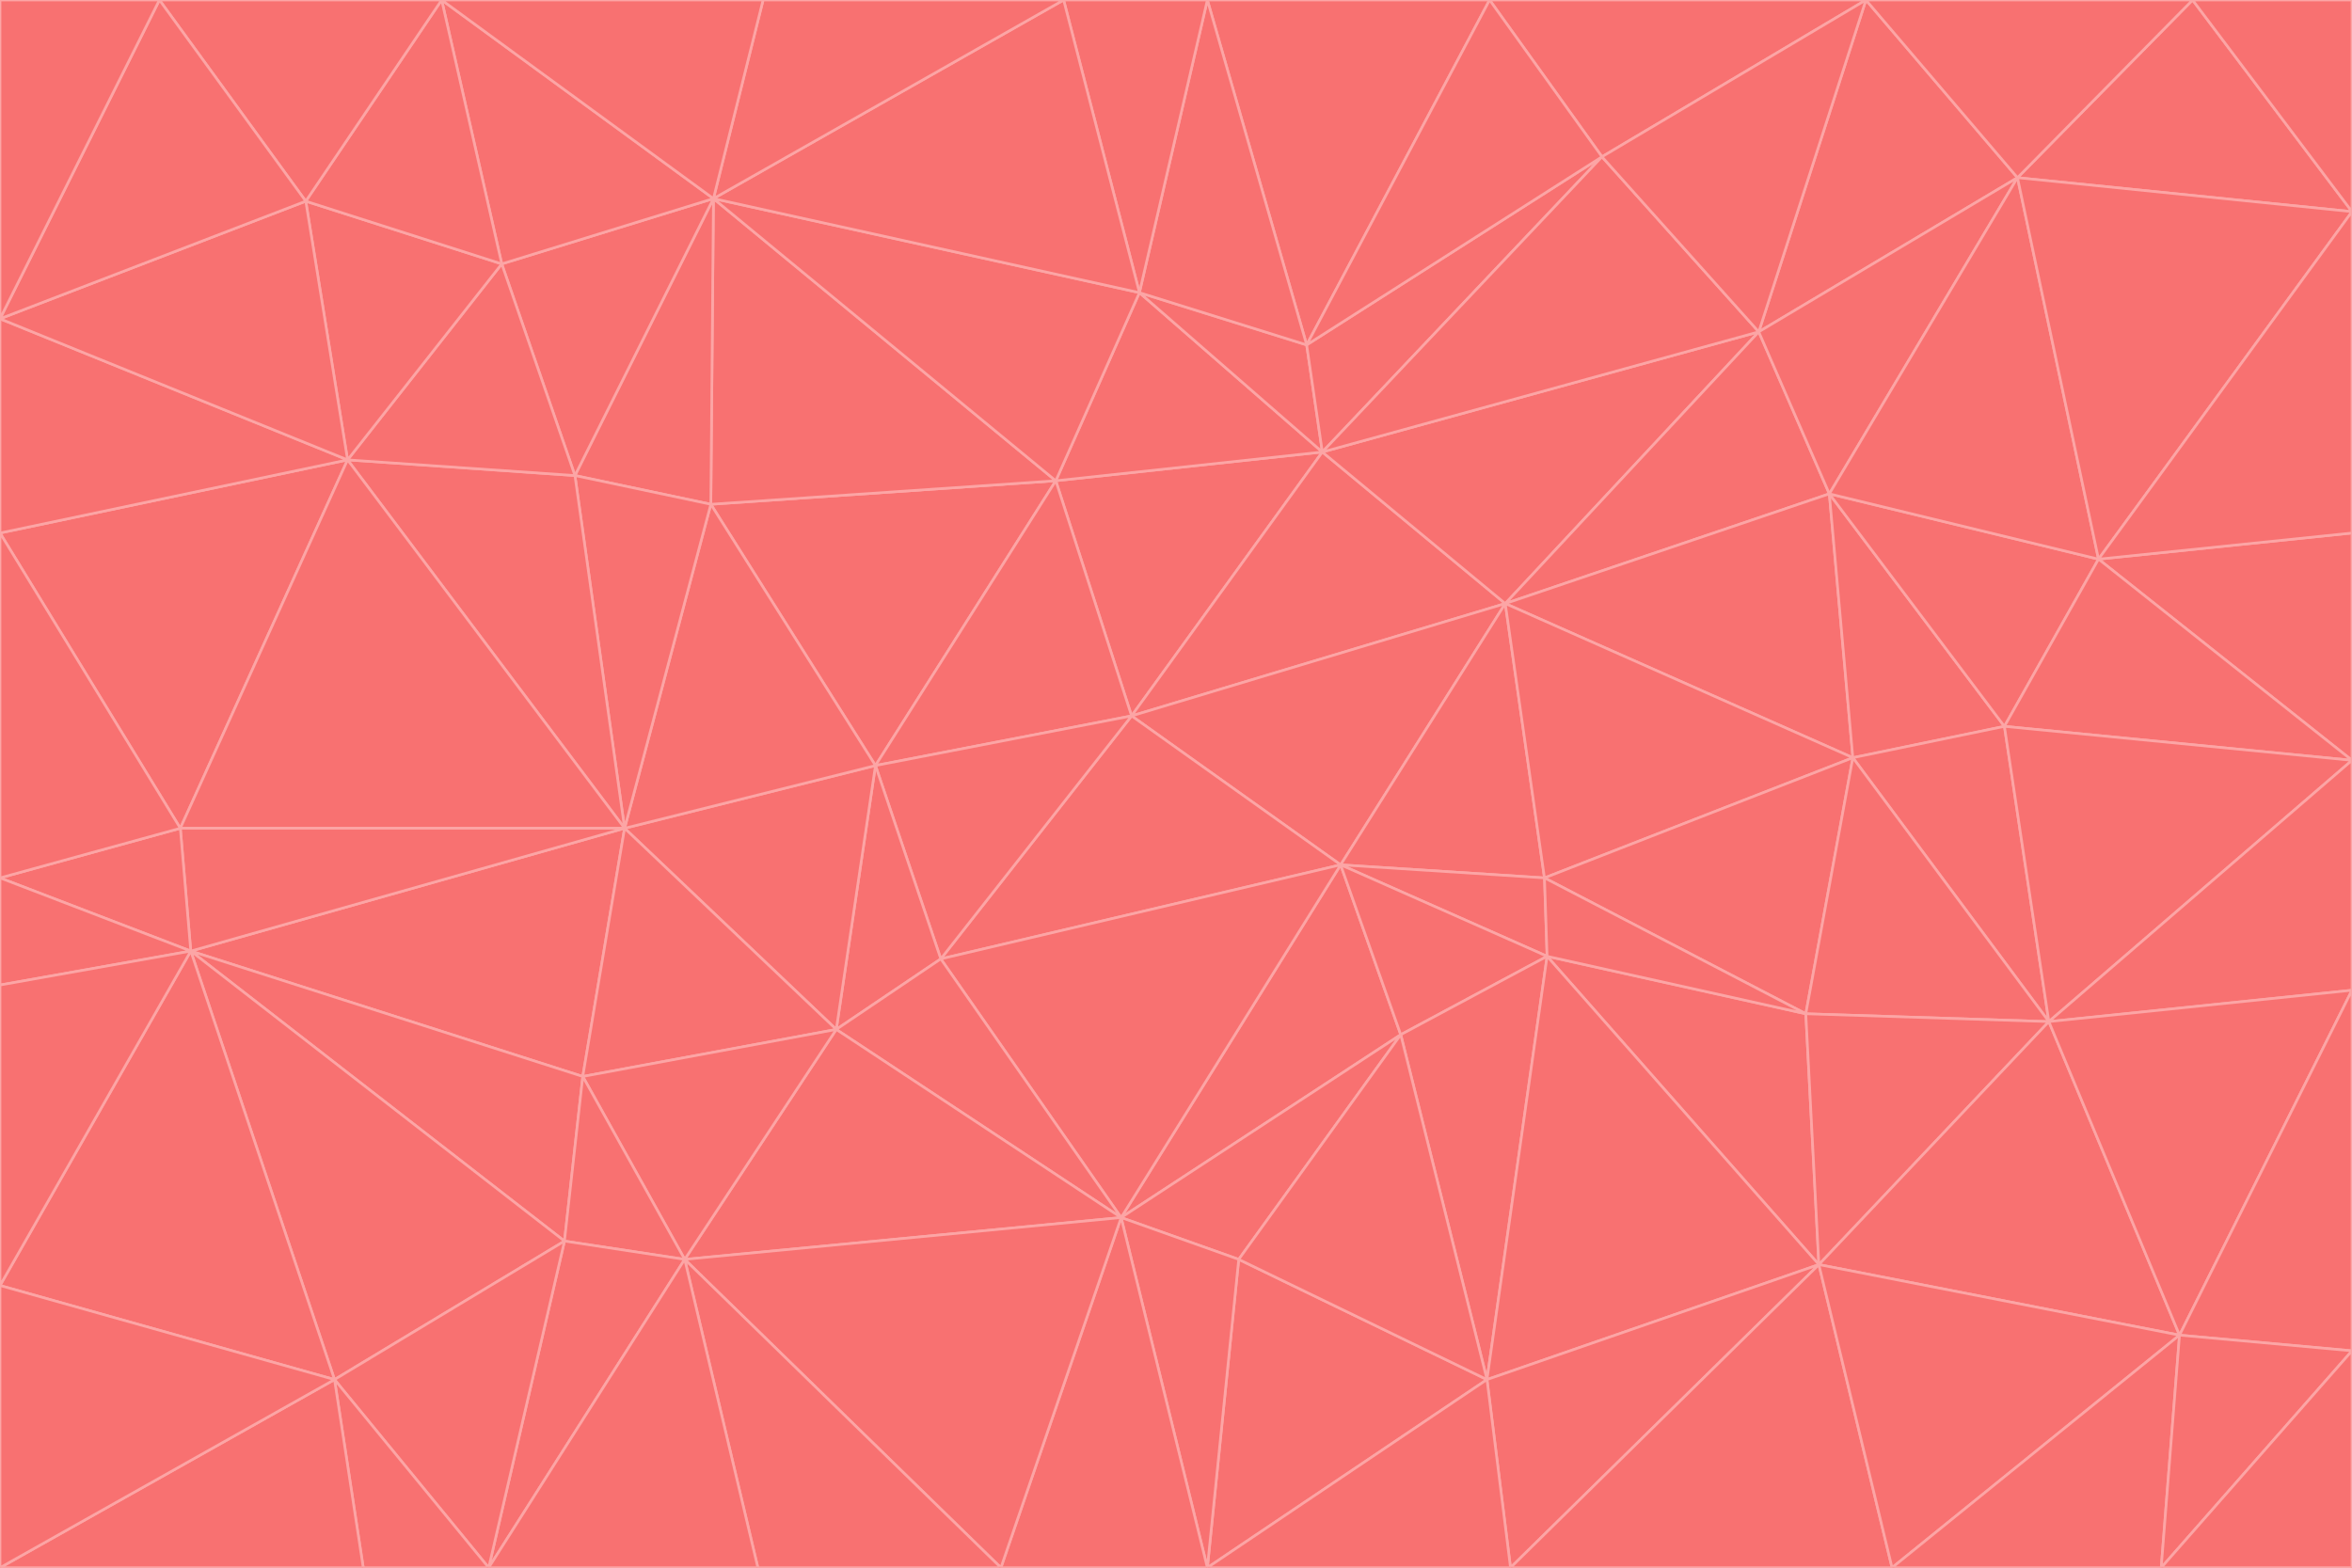 <svg id="visual" viewBox="0 0 900 600" width="900" height="600" xmlns="http://www.w3.org/2000/svg" xmlns:xlink="http://www.w3.org/1999/xlink" version="1.1"><g stroke-width="1" stroke-linejoin="bevel"><path d="M433 274L506 173L404 184Z" fill="#f87171" stroke="#fca5a5"></path><path d="M506 173L436 112L404 184Z" fill="#f87171" stroke="#fca5a5"></path><path d="M500 132L436 112L506 173Z" fill="#f87171" stroke="#fca5a5"></path><path d="M433 274L576 231L506 173Z" fill="#f87171" stroke="#fca5a5"></path><path d="M506 173L613 60L500 132Z" fill="#f87171" stroke="#fca5a5"></path><path d="M433 274L513 331L576 231Z" fill="#f87171" stroke="#fca5a5"></path><path d="M272 193L335 293L404 184Z" fill="#f87171" stroke="#fca5a5"></path><path d="M404 184L335 293L433 274Z" fill="#f87171" stroke="#fca5a5"></path><path d="M433 274L360 367L513 331Z" fill="#f87171" stroke="#fca5a5"></path><path d="M513 331L591 336L576 231Z" fill="#f87171" stroke="#fca5a5"></path><path d="M335 293L360 367L433 274Z" fill="#f87171" stroke="#fca5a5"></path><path d="M513 331L592 366L591 336Z" fill="#f87171" stroke="#fca5a5"></path><path d="M273 76L272 193L404 184Z" fill="#f87171" stroke="#fca5a5"></path><path d="M335 293L320 394L360 367Z" fill="#f87171" stroke="#fca5a5"></path><path d="M429 466L536 396L513 331Z" fill="#f87171" stroke="#fca5a5"></path><path d="M536 396L592 366L513 331Z" fill="#f87171" stroke="#fca5a5"></path><path d="M570 0L462 0L500 132Z" fill="#f87171" stroke="#fca5a5"></path><path d="M500 132L462 0L436 112Z" fill="#f87171" stroke="#fca5a5"></path><path d="M436 112L273 76L404 184Z" fill="#f87171" stroke="#fca5a5"></path><path d="M673 127L506 173L576 231Z" fill="#f87171" stroke="#fca5a5"></path><path d="M673 127L613 60L506 173Z" fill="#f87171" stroke="#fca5a5"></path><path d="M673 127L576 231L700 189Z" fill="#f87171" stroke="#fca5a5"></path><path d="M462 0L407 0L436 112Z" fill="#f87171" stroke="#fca5a5"></path><path d="M239 317L320 394L335 293Z" fill="#f87171" stroke="#fca5a5"></path><path d="M360 367L429 466L513 331Z" fill="#f87171" stroke="#fca5a5"></path><path d="M700 189L576 231L709 290Z" fill="#f87171" stroke="#fca5a5"></path><path d="M407 0L273 76L436 112Z" fill="#f87171" stroke="#fca5a5"></path><path d="M273 76L220 182L272 193Z" fill="#f87171" stroke="#fca5a5"></path><path d="M272 193L239 317L335 293Z" fill="#f87171" stroke="#fca5a5"></path><path d="M220 182L239 317L272 193Z" fill="#f87171" stroke="#fca5a5"></path><path d="M709 290L576 231L591 336Z" fill="#f87171" stroke="#fca5a5"></path><path d="M714 0L570 0L613 60Z" fill="#f87171" stroke="#fca5a5"></path><path d="M613 60L570 0L500 132Z" fill="#f87171" stroke="#fca5a5"></path><path d="M320 394L429 466L360 367Z" fill="#f87171" stroke="#fca5a5"></path><path d="M696 484L691 388L592 366Z" fill="#f87171" stroke="#fca5a5"></path><path d="M691 388L709 290L591 336Z" fill="#f87171" stroke="#fca5a5"></path><path d="M429 466L474 482L536 396Z" fill="#f87171" stroke="#fca5a5"></path><path d="M592 366L691 388L591 336Z" fill="#f87171" stroke="#fca5a5"></path><path d="M407 0L292 0L273 76Z" fill="#f87171" stroke="#fca5a5"></path><path d="M273 76L192 101L220 182Z" fill="#f87171" stroke="#fca5a5"></path><path d="M569 528L592 366L536 396Z" fill="#f87171" stroke="#fca5a5"></path><path d="M169 0L192 101L273 76Z" fill="#f87171" stroke="#fca5a5"></path><path d="M73 364L223 412L239 317Z" fill="#f87171" stroke="#fca5a5"></path><path d="M239 317L223 412L320 394Z" fill="#f87171" stroke="#fca5a5"></path><path d="M320 394L262 482L429 466Z" fill="#f87171" stroke="#fca5a5"></path><path d="M462 600L569 528L474 482Z" fill="#f87171" stroke="#fca5a5"></path><path d="M133 176L239 317L220 182Z" fill="#f87171" stroke="#fca5a5"></path><path d="M709 290L767 278L700 189Z" fill="#f87171" stroke="#fca5a5"></path><path d="M772 68L714 0L673 127Z" fill="#f87171" stroke="#fca5a5"></path><path d="M784 391L767 278L709 290Z" fill="#f87171" stroke="#fca5a5"></path><path d="M192 101L133 176L220 182Z" fill="#f87171" stroke="#fca5a5"></path><path d="M462 600L474 482L429 466Z" fill="#f87171" stroke="#fca5a5"></path><path d="M474 482L569 528L536 396Z" fill="#f87171" stroke="#fca5a5"></path><path d="M223 412L262 482L320 394Z" fill="#f87171" stroke="#fca5a5"></path><path d="M772 68L673 127L700 189Z" fill="#f87171" stroke="#fca5a5"></path><path d="M673 127L714 0L613 60Z" fill="#f87171" stroke="#fca5a5"></path><path d="M767 278L803 214L700 189Z" fill="#f87171" stroke="#fca5a5"></path><path d="M803 214L772 68L700 189Z" fill="#f87171" stroke="#fca5a5"></path><path d="M73 364L216 475L223 412Z" fill="#f87171" stroke="#fca5a5"></path><path d="M223 412L216 475L262 482Z" fill="#f87171" stroke="#fca5a5"></path><path d="M569 528L696 484L592 366Z" fill="#f87171" stroke="#fca5a5"></path><path d="M691 388L784 391L709 290Z" fill="#f87171" stroke="#fca5a5"></path><path d="M900 291L900 204L803 214Z" fill="#f87171" stroke="#fca5a5"></path><path d="M192 101L117 77L133 176Z" fill="#f87171" stroke="#fca5a5"></path><path d="M292 0L169 0L273 76Z" fill="#f87171" stroke="#fca5a5"></path><path d="M696 484L784 391L691 388Z" fill="#f87171" stroke="#fca5a5"></path><path d="M169 0L117 77L192 101Z" fill="#f87171" stroke="#fca5a5"></path><path d="M383 600L462 600L429 466Z" fill="#f87171" stroke="#fca5a5"></path><path d="M569 528L578 600L696 484Z" fill="#f87171" stroke="#fca5a5"></path><path d="M383 600L429 466L262 482Z" fill="#f87171" stroke="#fca5a5"></path><path d="M290 600L383 600L262 482Z" fill="#f87171" stroke="#fca5a5"></path><path d="M462 600L578 600L569 528Z" fill="#f87171" stroke="#fca5a5"></path><path d="M0 204L69 317L133 176Z" fill="#f87171" stroke="#fca5a5"></path><path d="M133 176L69 317L239 317Z" fill="#f87171" stroke="#fca5a5"></path><path d="M69 317L73 364L239 317Z" fill="#f87171" stroke="#fca5a5"></path><path d="M187 600L262 482L216 475Z" fill="#f87171" stroke="#fca5a5"></path><path d="M187 600L290 600L262 482Z" fill="#f87171" stroke="#fca5a5"></path><path d="M900 81L839 0L772 68Z" fill="#f87171" stroke="#fca5a5"></path><path d="M772 68L839 0L714 0Z" fill="#f87171" stroke="#fca5a5"></path><path d="M900 81L772 68L803 214Z" fill="#f87171" stroke="#fca5a5"></path><path d="M900 291L803 214L767 278Z" fill="#f87171" stroke="#fca5a5"></path><path d="M784 391L900 291L767 278Z" fill="#f87171" stroke="#fca5a5"></path><path d="M900 379L900 291L784 391Z" fill="#f87171" stroke="#fca5a5"></path><path d="M834 511L784 391L696 484Z" fill="#f87171" stroke="#fca5a5"></path><path d="M169 0L61 0L117 77Z" fill="#f87171" stroke="#fca5a5"></path><path d="M0 122L0 204L133 176Z" fill="#f87171" stroke="#fca5a5"></path><path d="M73 364L128 528L216 475Z" fill="#f87171" stroke="#fca5a5"></path><path d="M0 122L133 176L117 77Z" fill="#f87171" stroke="#fca5a5"></path><path d="M69 317L0 336L73 364Z" fill="#f87171" stroke="#fca5a5"></path><path d="M73 364L0 492L128 528Z" fill="#f87171" stroke="#fca5a5"></path><path d="M900 204L900 81L803 214Z" fill="#f87171" stroke="#fca5a5"></path><path d="M578 600L724 600L696 484Z" fill="#f87171" stroke="#fca5a5"></path><path d="M61 0L0 122L117 77Z" fill="#f87171" stroke="#fca5a5"></path><path d="M834 511L900 379L784 391Z" fill="#f87171" stroke="#fca5a5"></path><path d="M128 528L187 600L216 475Z" fill="#f87171" stroke="#fca5a5"></path><path d="M0 204L0 336L69 317Z" fill="#f87171" stroke="#fca5a5"></path><path d="M724 600L834 511L696 484Z" fill="#f87171" stroke="#fca5a5"></path><path d="M0 336L0 377L73 364Z" fill="#f87171" stroke="#fca5a5"></path><path d="M128 528L139 600L187 600Z" fill="#f87171" stroke="#fca5a5"></path><path d="M900 81L900 0L839 0Z" fill="#f87171" stroke="#fca5a5"></path><path d="M0 600L139 600L128 528Z" fill="#f87171" stroke="#fca5a5"></path><path d="M61 0L0 0L0 122Z" fill="#f87171" stroke="#fca5a5"></path><path d="M724 600L827 600L834 511Z" fill="#f87171" stroke="#fca5a5"></path><path d="M834 511L900 517L900 379Z" fill="#f87171" stroke="#fca5a5"></path><path d="M827 600L900 517L834 511Z" fill="#f87171" stroke="#fca5a5"></path><path d="M0 377L0 492L73 364Z" fill="#f87171" stroke="#fca5a5"></path><path d="M827 600L900 600L900 517Z" fill="#f87171" stroke="#fca5a5"></path><path d="M0 492L0 600L128 528Z" fill="#f87171" stroke="#fca5a5"></path></g></svg>